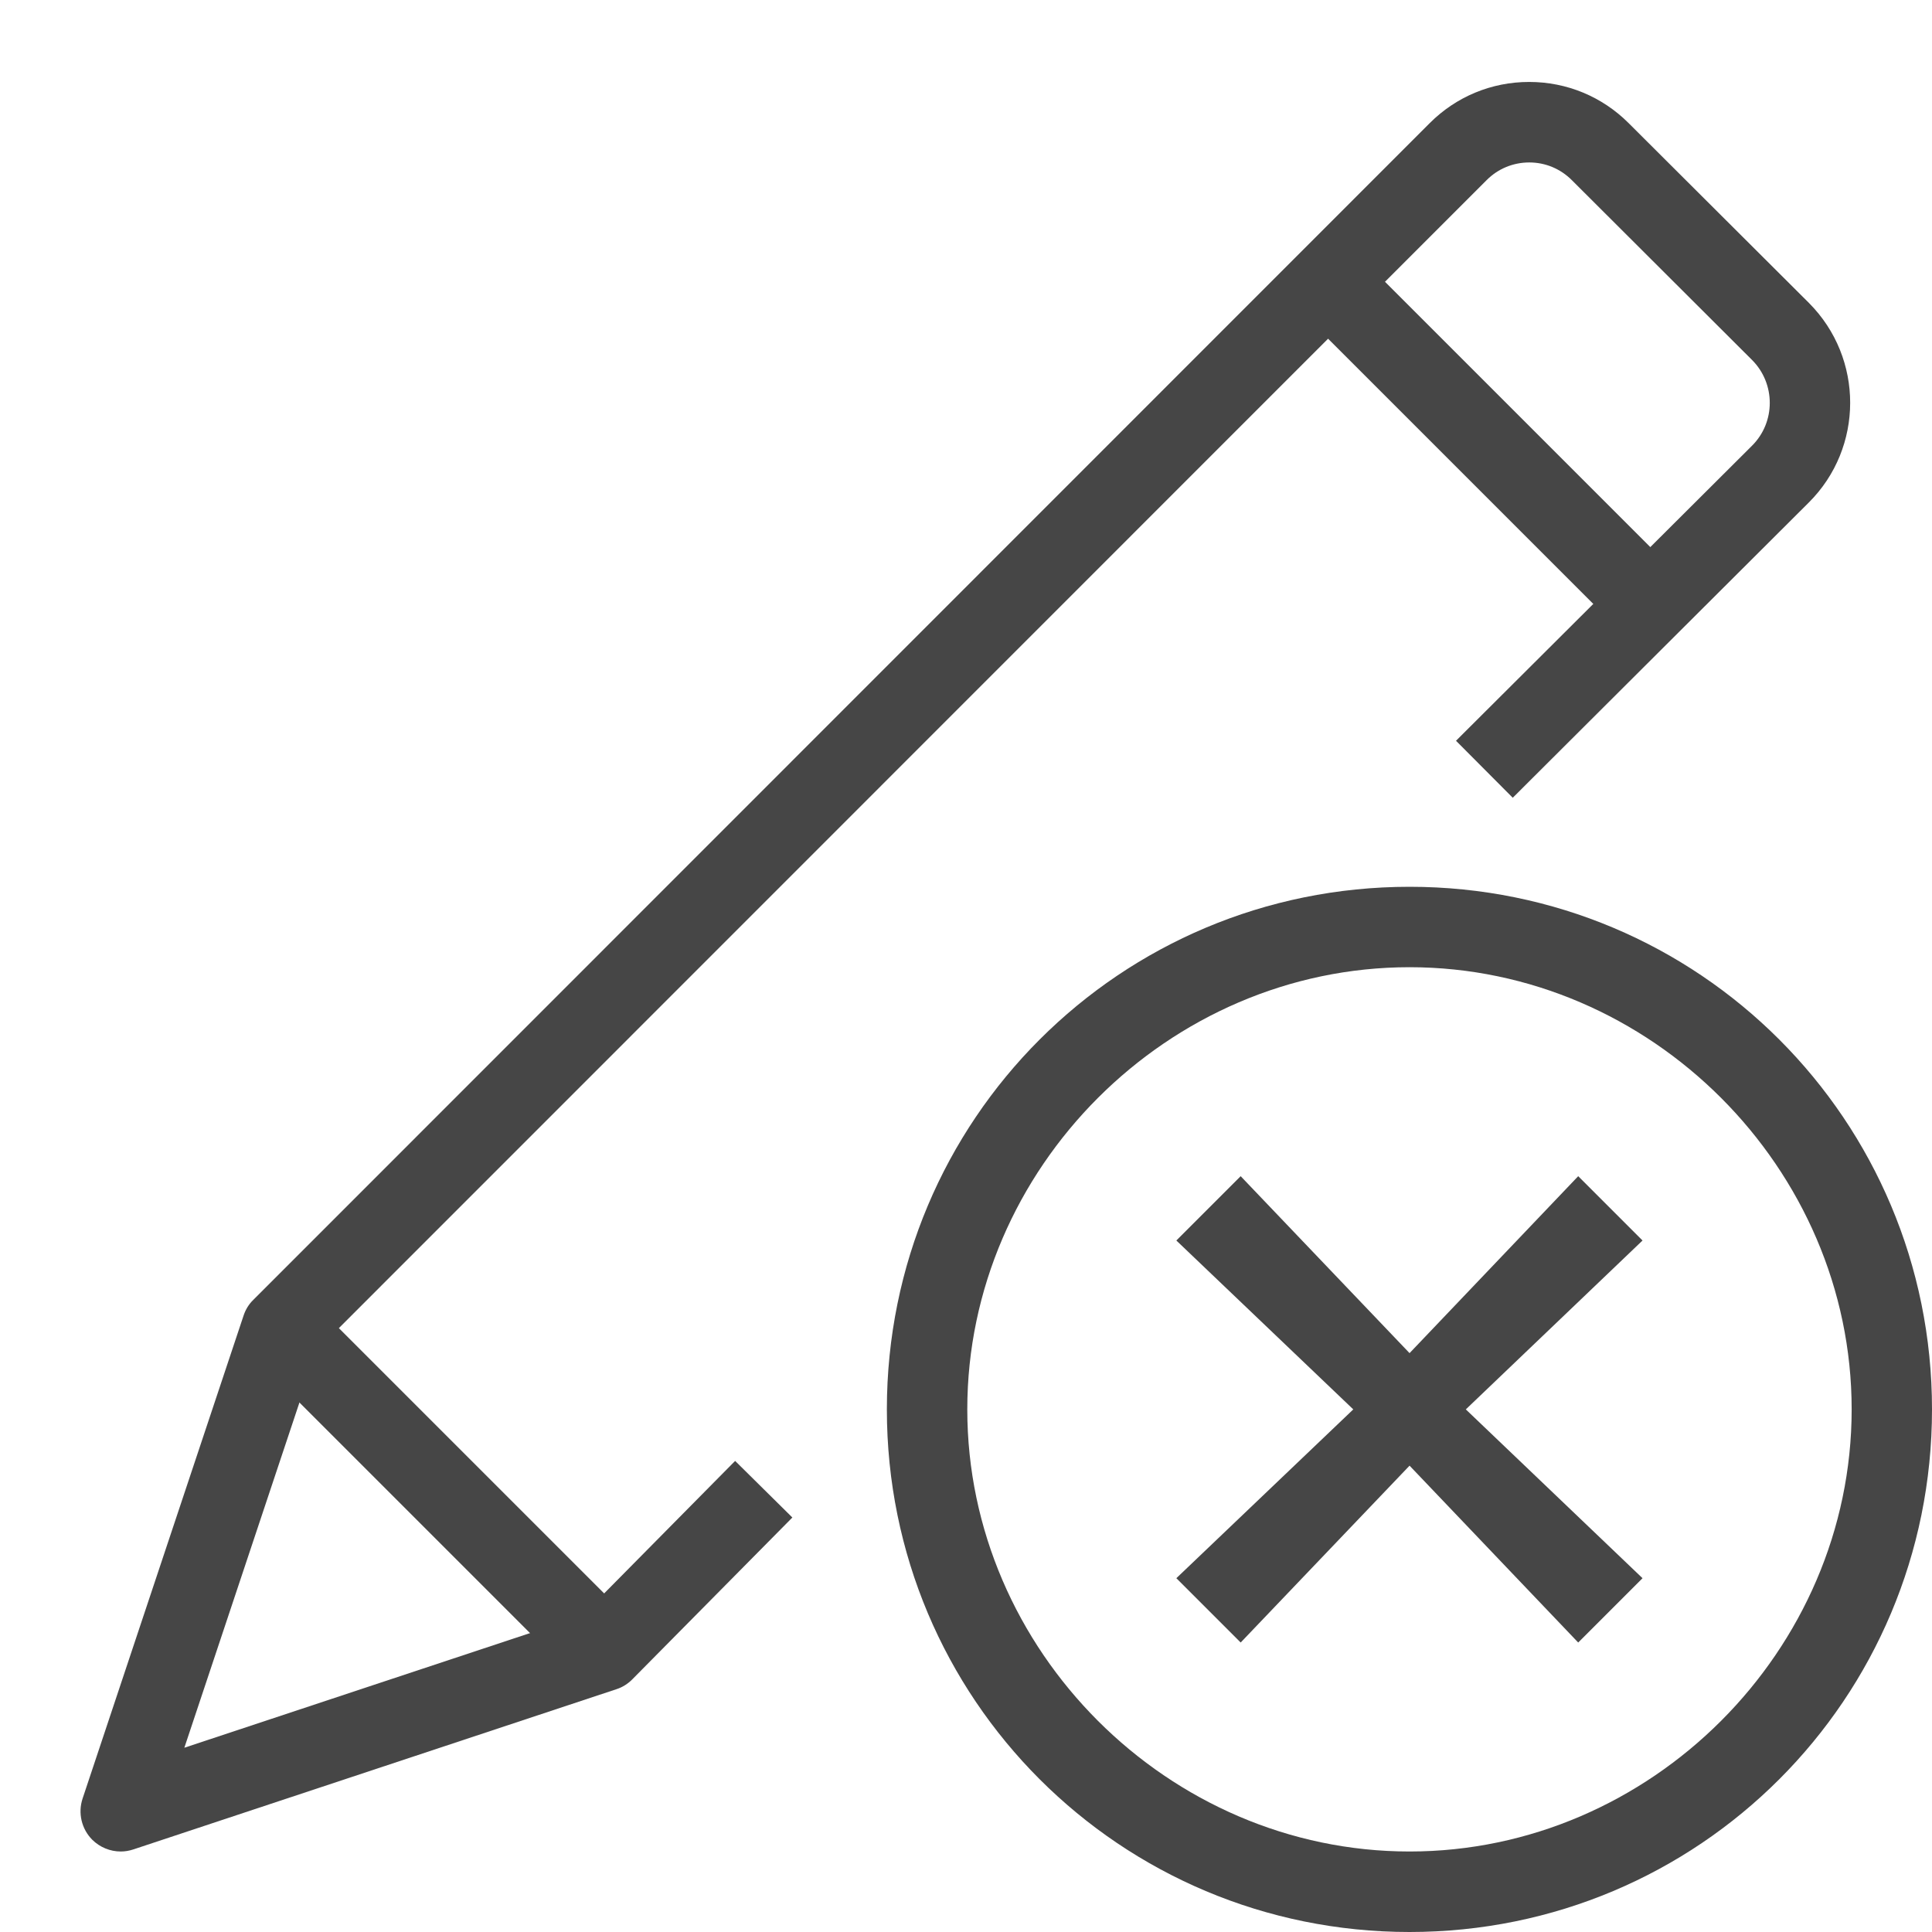 <svg version="1.1" id="Livello_1" xmlns="http://www.w3.org/2000/svg" xmlns:xlink="http://www.w3.org/1999/xlink" x="0px" y="0px"
	  viewBox="0 0 24 24" enable-background="new 0 0 24 24" xml:space="preserve">
<rect x="2.672" y="18" transform="matrix(0.707 0.707 -0.707 0.707 14.692 1.529)" class="aw-theme-iconOutline" fill="#464646" width="5.657" height="1"/>
<rect x="15.673" y="4.999" transform="matrix(0.707 0.707 -0.707 0.707 9.305 -11.468)" class="aw-theme-iconOutline" fill="#464646" width="5.644" height="1"/>
<path class="aw-theme-iconOutline" fill="#464646" d="M1.5,23c-0.13,0-0.258-0.051-0.354-0.146c-0.133-0.134-0.18-0.332-0.12-0.512l2-6
	c0.024-0.073,0.065-0.141,0.121-0.195L17.759,1.531c0.33-0.331,0.77-0.513,1.236-0.513c0.001,0,0.001,0,0.001,0
	c0.467,0,0.906,0.182,1.236,0.512l2.24,2.234c0.683,0.686,0.682,1.797-0.003,2.479L18.792,9.91l-0.705-0.708l3.678-3.666
	c0.293-0.292,0.293-0.77,0-1.064l-2.239-2.234c-0.142-0.142-0.329-0.22-0.529-0.22l0,0c-0.2,0-0.389,0.078-0.53,0.22L3.937,16.771
	l-1.647,4.94l4.939-1.638l1.903-1.925l0.711,0.703l-1.988,2.01C7.8,20.917,7.732,20.96,7.657,20.984l-6,1.99
	C1.606,22.991,1.553,23,1.5,23z"/>
<path class="aw-theme-iconOutline" fill="#464646" d="M17.51,24c-3.596,0-6.493-2.896-6.493-6.492s2.897-6.492,6.493-6.492c3.594,0,6.49,2.896,6.49,6.492
	S21.104,24,17.51,24 M17.51,12.015c-2.996,0-5.494,2.497-5.494,5.493S14.514,23,17.51,23s5.492-2.496,5.492-5.492
	S20.506,12.015,17.51,12.015"/>
<polygon class="aw-theme-iconOutline" fill="#464646" points="19.605,14.611 17.51,16.809 15.412,14.611 14.613,15.41 16.811,17.508 14.613,19.605 15.412,20.404 
	17.51,18.207 19.605,20.404 20.404,19.605 18.209,17.508 20.404,15.41 "/>
</svg>
